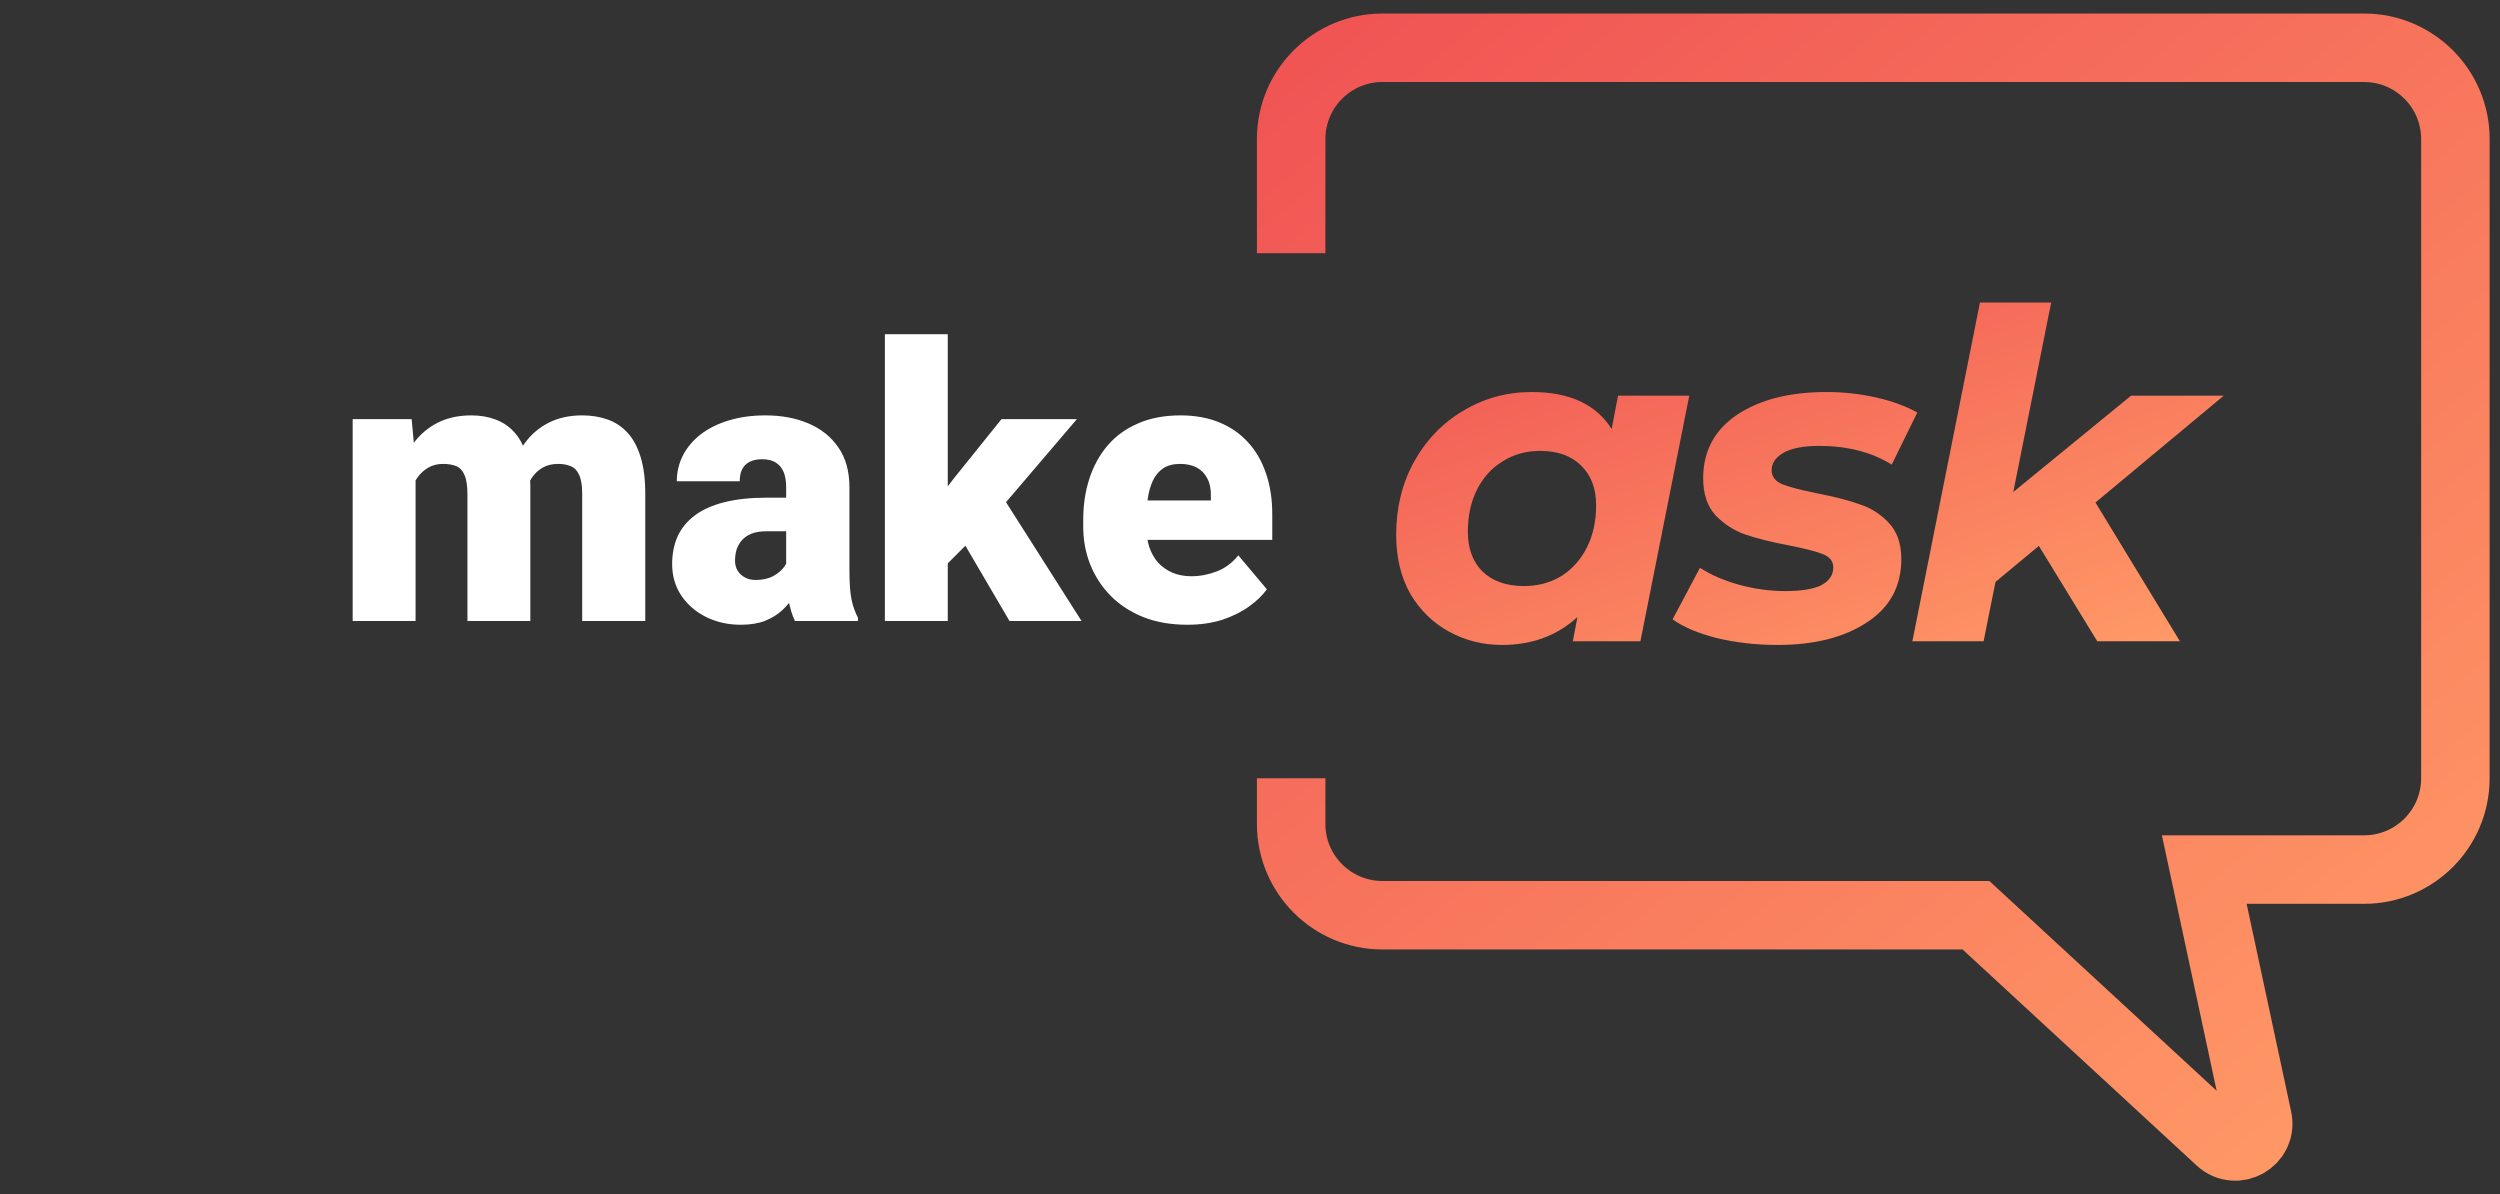 <svg width="157" height="75" viewBox="0 0 157 75" fill="none" xmlns="http://www.w3.org/2000/svg">
<rect x="0" y="0" width="157" height="75" fill="#333333" stroke="none"/>
<path d="M26.098 29.004V39H22.148V26.32H25.852L26.098 29.004ZM25.617 32.227L24.715 32.25C24.715 31.359 24.82 30.539 25.031 29.789C25.242 29.039 25.555 28.387 25.969 27.832C26.383 27.277 26.891 26.848 27.492 26.543C28.102 26.238 28.805 26.086 29.602 26.086C30.156 26.086 30.66 26.172 31.113 26.344C31.566 26.508 31.957 26.77 32.285 27.129C32.613 27.48 32.863 27.941 33.035 28.512C33.215 29.074 33.305 29.75 33.305 30.539V39H29.355V31.043C29.355 30.504 29.293 30.098 29.168 29.824C29.051 29.551 28.879 29.367 28.652 29.273C28.426 29.18 28.148 29.133 27.82 29.133C27.477 29.133 27.168 29.211 26.895 29.367C26.621 29.523 26.387 29.742 26.191 30.023C26.004 30.297 25.859 30.621 25.758 30.996C25.664 31.371 25.617 31.781 25.617 32.227ZM32.859 32.227L31.758 32.25C31.758 31.359 31.855 30.539 32.051 29.789C32.254 29.039 32.555 28.387 32.953 27.832C33.359 27.277 33.863 26.848 34.465 26.543C35.066 26.238 35.766 26.086 36.562 26.086C37.141 26.086 37.672 26.172 38.156 26.344C38.641 26.516 39.059 26.793 39.41 27.176C39.762 27.559 40.035 28.066 40.23 28.699C40.426 29.324 40.523 30.098 40.523 31.02V39H36.562V31.02C36.562 30.496 36.5 30.102 36.375 29.836C36.258 29.562 36.086 29.379 35.859 29.285C35.633 29.184 35.363 29.133 35.051 29.133C34.676 29.133 34.352 29.211 34.078 29.367C33.805 29.523 33.574 29.742 33.387 30.023C33.207 30.297 33.074 30.621 32.988 30.996C32.902 31.371 32.859 31.781 32.859 32.227ZM49.371 35.812V30.586C49.371 30.227 49.32 29.918 49.219 29.66C49.117 29.402 48.957 29.203 48.738 29.062C48.52 28.914 48.227 28.84 47.859 28.84C47.562 28.84 47.309 28.891 47.098 28.992C46.887 29.094 46.727 29.246 46.617 29.449C46.508 29.652 46.453 29.91 46.453 30.223H42.504C42.504 29.637 42.633 29.094 42.891 28.594C43.156 28.086 43.531 27.645 44.016 27.27C44.508 26.895 45.094 26.605 45.773 26.402C46.461 26.191 47.227 26.086 48.07 26.086C49.078 26.086 49.977 26.254 50.766 26.59C51.562 26.926 52.191 27.43 52.652 28.102C53.113 28.766 53.344 29.602 53.344 30.609V35.801C53.344 36.629 53.391 37.258 53.484 37.688C53.578 38.109 53.711 38.48 53.883 38.801V39H49.922C49.734 38.609 49.594 38.133 49.5 37.57C49.414 37 49.371 36.414 49.371 35.812ZM49.852 31.254L49.875 33.363H48.129C47.762 33.363 47.449 33.414 47.191 33.516C46.941 33.617 46.738 33.758 46.582 33.938C46.434 34.109 46.324 34.305 46.254 34.523C46.191 34.742 46.16 34.973 46.16 35.215C46.16 35.449 46.215 35.66 46.324 35.848C46.441 36.027 46.598 36.168 46.793 36.27C46.988 36.371 47.207 36.422 47.449 36.422C47.887 36.422 48.258 36.34 48.562 36.176C48.875 36.004 49.113 35.797 49.277 35.555C49.441 35.312 49.523 35.086 49.523 34.875L50.391 36.492C50.234 36.805 50.055 37.121 49.852 37.441C49.656 37.762 49.41 38.059 49.113 38.332C48.824 38.598 48.469 38.816 48.047 38.988C47.625 39.152 47.113 39.234 46.512 39.234C45.73 39.234 45.012 39.074 44.355 38.754C43.707 38.434 43.188 37.988 42.797 37.418C42.406 36.84 42.211 36.176 42.211 35.426C42.211 34.77 42.328 34.184 42.562 33.668C42.805 33.152 43.168 32.715 43.652 32.355C44.137 31.996 44.754 31.723 45.504 31.535C46.254 31.348 47.137 31.254 48.152 31.254H49.852ZM59.52 20.988V39H55.57V20.988H59.52ZM67.629 26.32L62.121 32.777L59.238 35.66L57.516 33.152L59.918 30.023L62.895 26.32H67.629ZM63.398 39L60.012 33.223L62.93 31.148L67.922 39H63.398ZM74.566 39.234C73.535 39.234 72.613 39.074 71.801 38.754C70.988 38.426 70.301 37.977 69.738 37.406C69.184 36.836 68.758 36.18 68.461 35.438C68.172 34.695 68.027 33.91 68.027 33.082V32.637C68.027 31.707 68.156 30.848 68.414 30.059C68.672 29.262 69.055 28.566 69.562 27.973C70.07 27.379 70.707 26.918 71.473 26.59C72.238 26.254 73.129 26.086 74.144 26.086C75.043 26.086 75.848 26.23 76.559 26.52C77.269 26.809 77.871 27.223 78.363 27.762C78.863 28.301 79.242 28.953 79.5 29.719C79.766 30.484 79.898 31.344 79.898 32.297V33.902H69.539V31.43H76.043V31.125C76.051 30.703 75.977 30.344 75.82 30.047C75.672 29.75 75.453 29.523 75.164 29.367C74.875 29.211 74.523 29.133 74.109 29.133C73.68 29.133 73.324 29.227 73.043 29.414C72.769 29.602 72.555 29.859 72.398 30.188C72.25 30.508 72.144 30.879 72.082 31.301C72.019 31.723 71.988 32.168 71.988 32.637V33.082C71.988 33.551 72.051 33.977 72.176 34.359C72.309 34.742 72.496 35.07 72.738 35.344C72.988 35.609 73.285 35.816 73.629 35.965C73.981 36.113 74.379 36.188 74.824 36.188C75.363 36.188 75.894 36.086 76.418 35.883C76.941 35.68 77.391 35.344 77.766 34.875L79.559 37.008C79.301 37.375 78.934 37.73 78.457 38.074C77.988 38.418 77.426 38.699 76.769 38.918C76.113 39.129 75.379 39.234 74.566 39.234Z" fill="white"/>
<path d="M106.086 24.848L103.018 40.273H98.775L99.061 38.754C97.781 39.92 96.204 40.503 94.331 40.503C93.126 40.503 92.018 40.226 91.005 39.671C89.992 39.117 89.179 38.324 88.567 37.292C87.975 36.24 87.679 35.007 87.679 33.593C87.679 31.892 88.051 30.363 88.797 29.006C89.561 27.629 90.594 26.559 91.894 25.794C93.193 25.011 94.627 24.619 96.194 24.619C98.564 24.619 100.237 25.393 101.212 26.941L101.613 24.848H106.086ZM95.707 36.804C96.586 36.804 97.37 36.594 98.058 36.173C98.746 35.734 99.281 35.132 99.664 34.367C100.046 33.602 100.237 32.723 100.237 31.729C100.237 30.678 99.922 29.846 99.291 29.235C98.679 28.623 97.819 28.317 96.71 28.317C95.831 28.317 95.047 28.537 94.359 28.977C93.671 29.397 93.136 29.99 92.754 30.754C92.371 31.519 92.18 32.398 92.18 33.392C92.18 34.444 92.486 35.275 93.098 35.887C93.728 36.498 94.598 36.804 95.707 36.804Z" fill="url(#paint0_linear_2_29)"/>
<path d="M111.632 40.503C110.294 40.503 109.023 40.359 107.819 40.073C106.634 39.767 105.707 39.375 105.038 38.897L106.758 35.657C107.427 36.097 108.239 36.451 109.195 36.718C110.17 36.986 111.145 37.12 112.119 37.12C113.133 37.12 113.888 36.995 114.385 36.747C114.882 36.479 115.13 36.106 115.13 35.629C115.13 35.246 114.91 34.969 114.471 34.797C114.031 34.625 113.324 34.444 112.349 34.252C111.24 34.042 110.323 33.813 109.596 33.564C108.889 33.316 108.268 32.914 107.733 32.36C107.217 31.787 106.959 31.012 106.959 30.038C106.959 28.336 107.666 27.008 109.08 26.052C110.514 25.096 112.387 24.619 114.7 24.619C115.77 24.619 116.812 24.733 117.825 24.963C118.838 25.192 119.698 25.508 120.406 25.909L118.8 29.177C117.538 28.394 116.019 28.002 114.241 28.002C113.266 28.002 112.521 28.145 112.005 28.432C111.508 28.719 111.259 29.082 111.259 29.522C111.259 29.923 111.479 30.219 111.919 30.41C112.358 30.582 113.094 30.774 114.127 30.984C115.216 31.194 116.105 31.424 116.793 31.672C117.5 31.901 118.112 32.293 118.628 32.847C119.144 33.402 119.402 34.157 119.402 35.113C119.402 36.833 118.676 38.161 117.223 39.098C115.79 40.035 113.926 40.503 111.632 40.503Z" fill="url(#paint1_linear_2_29)"/>
<path d="M131.595 31.557L136.899 40.273H131.71L128.04 34.281L125.316 36.546L124.57 40.273H120.097L124.341 18.999H128.814L126.434 30.898L133.831 24.848H139.652L131.595 31.557Z" fill="url(#paint2_linear_2_29)"/>
<path d="M81.084 15.902V8.734C81.084 5.567 83.652 3 86.819 3H148.463C151.63 3 154.198 5.567 154.198 8.734V48.875C154.198 52.042 151.63 54.609 148.463 54.609H138.428L141.782 70.26C142.075 71.628 140.436 72.563 139.408 71.614L124.092 57.477H86.819C83.652 57.477 81.084 54.909 81.084 51.742V48.875" stroke="url(#paint3_linear_2_29)" stroke-width="4.301"/>
<defs>
<linearGradient id="paint0_linear_2_29" x1="87.679" y1="18.999" x2="99.758" y2="53.111" gradientUnits="userSpaceOnUse">
<stop stop-color="#F05454"/>
<stop offset="1" stop-color="#FF9966"/>
</linearGradient>
<linearGradient id="paint1_linear_2_29" x1="87.679" y1="18.999" x2="99.758" y2="53.111" gradientUnits="userSpaceOnUse">
<stop stop-color="#F05454"/>
<stop offset="1" stop-color="#FF9966"/>
</linearGradient>
<linearGradient id="paint2_linear_2_29" x1="87.679" y1="18.999" x2="99.758" y2="53.111" gradientUnits="userSpaceOnUse">
<stop stop-color="#F05454"/>
<stop offset="1" stop-color="#FF9966"/>
</linearGradient>
<linearGradient id="paint3_linear_2_29" x1="81.084" y1="3" x2="141.295" y2="77.547" gradientUnits="userSpaceOnUse">
<stop stop-color="#F05454"/>
<stop offset="1" stop-color="#FF9966"/>
</linearGradient>
</defs>
</svg>
